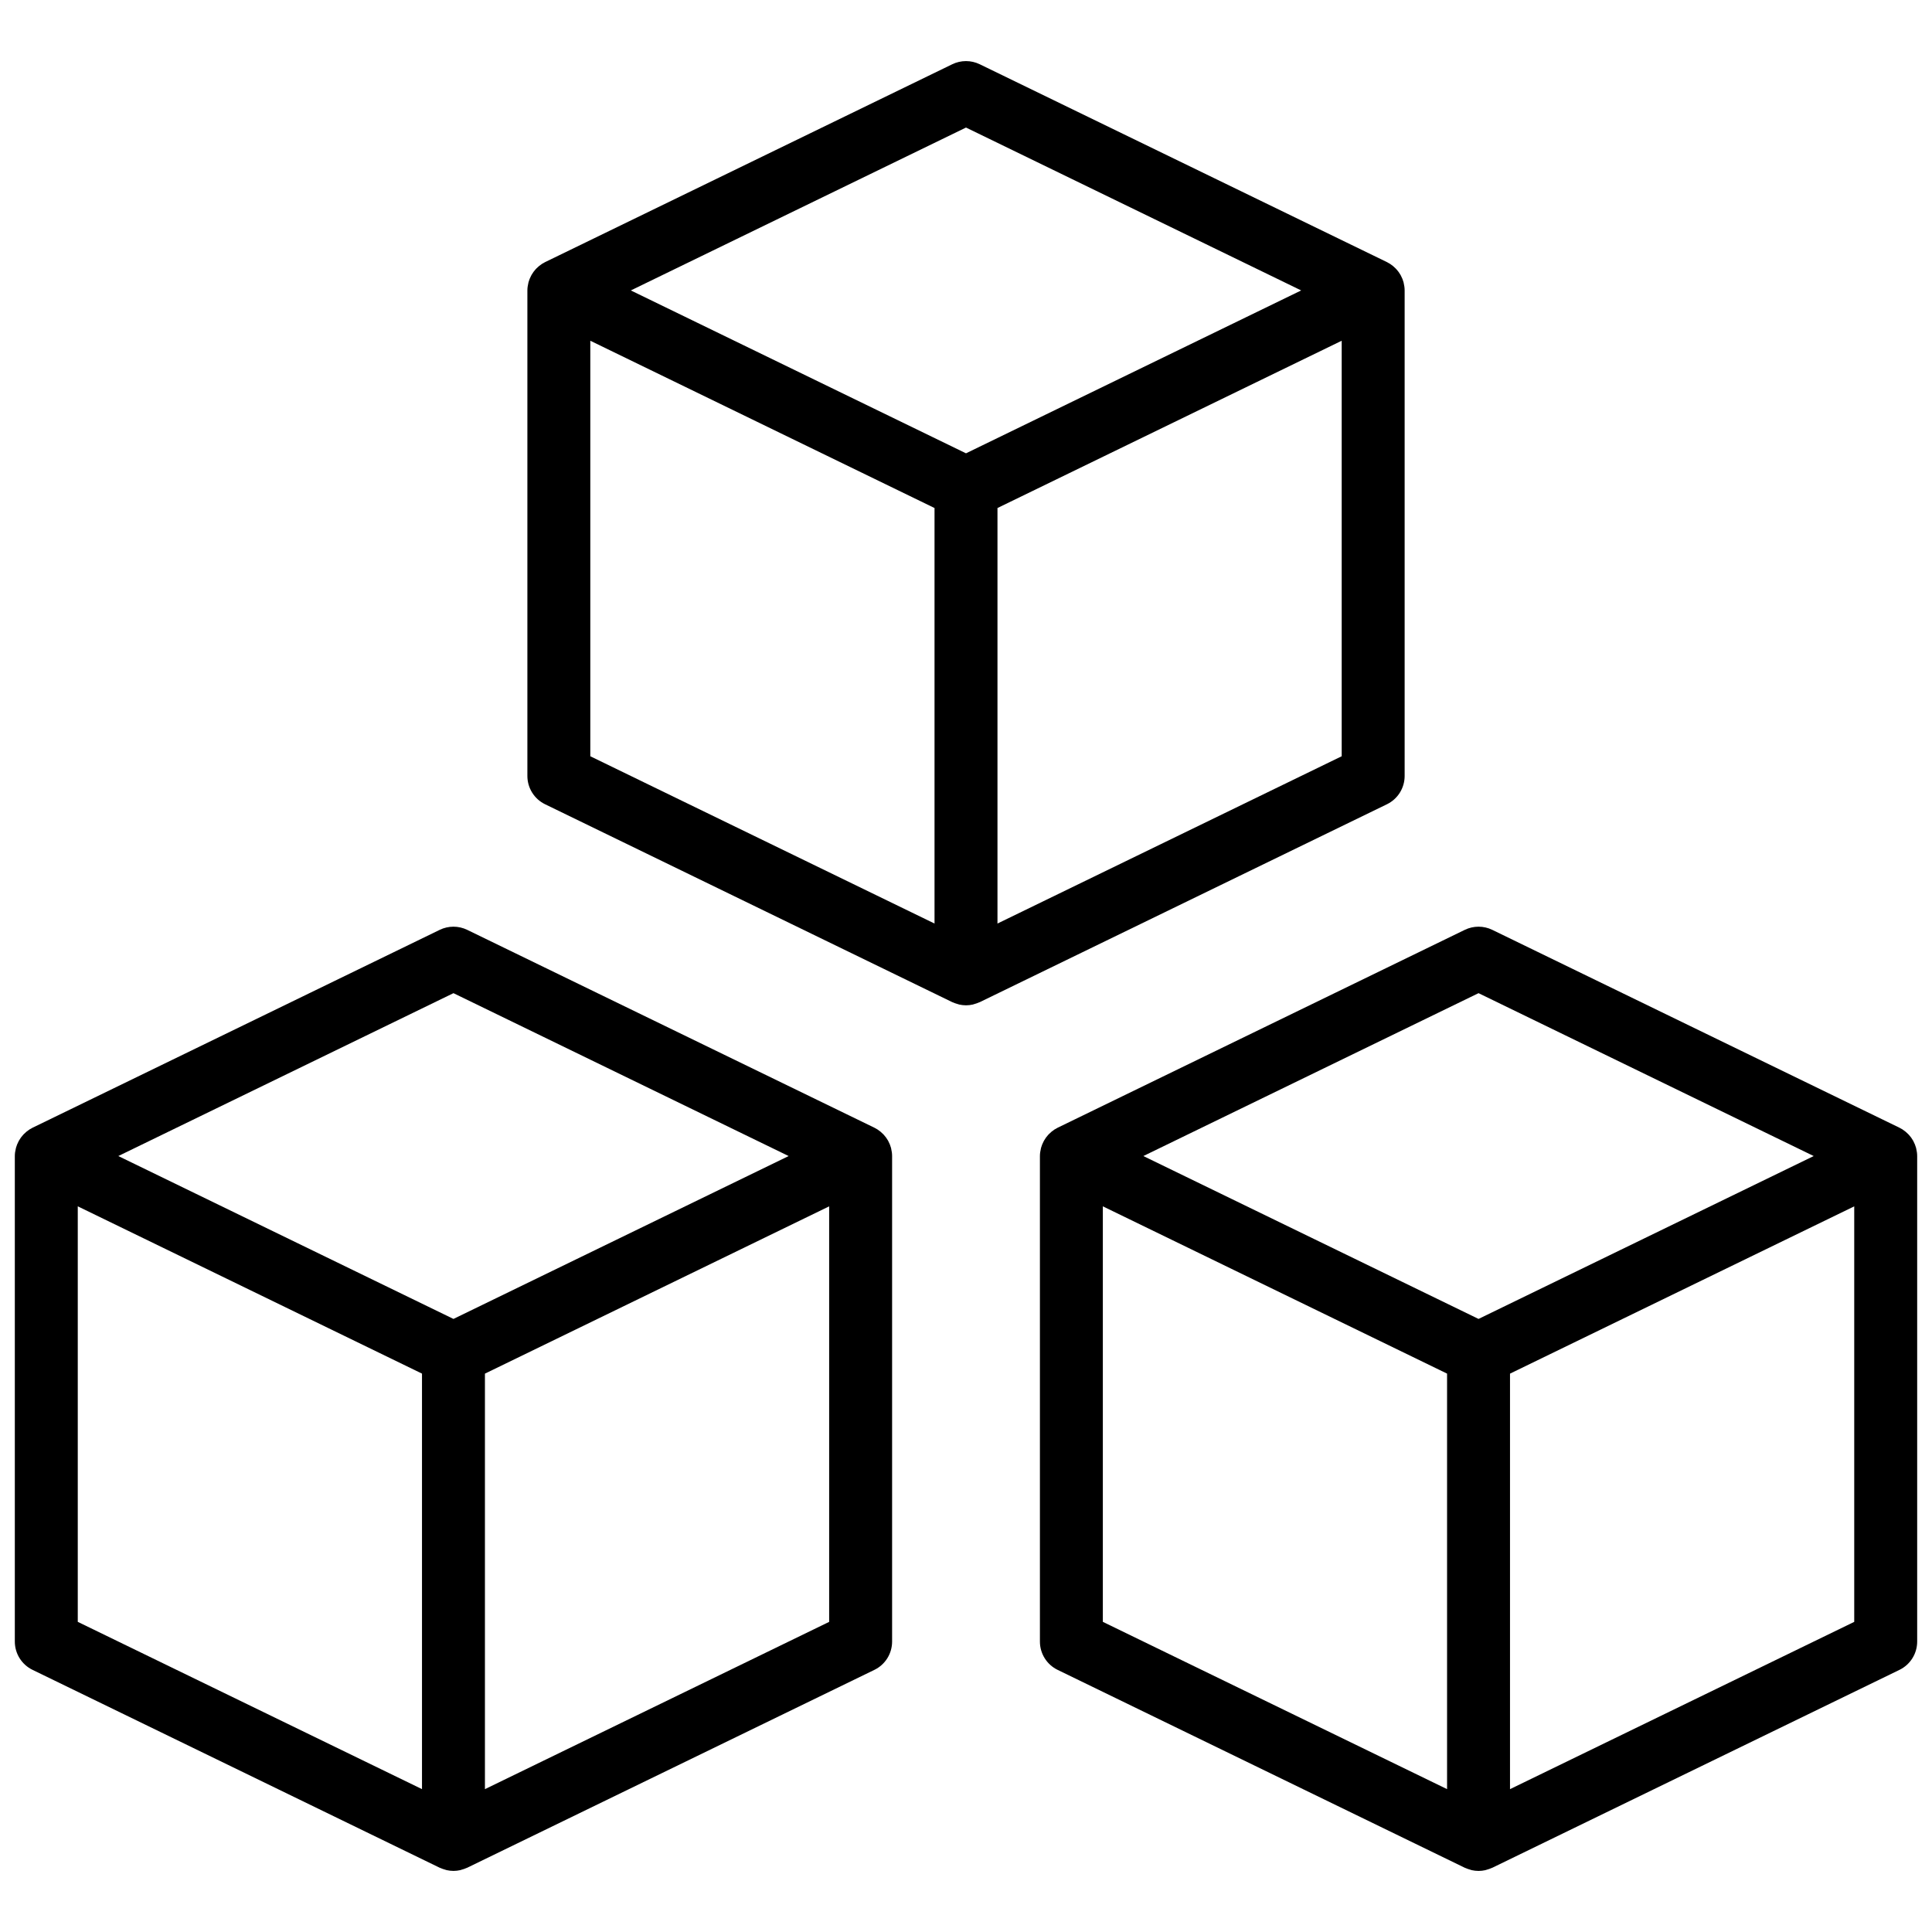 <svg xmlns="http://www.w3.org/2000/svg" xmlns:xlink="http://www.w3.org/1999/xlink" version="1.1" width="256" height="256" viewBox="0 0 256 256" xml:space="preserve">
<desc>Created with Fabric.js 1.7.22</desc>
<defs>
</defs>
<g transform="translate(128 128) scale(0.72 0.72)" style="">
	<g style="stroke: none; stroke-width: 0; stroke-dasharray: none; stroke-linecap: butt; stroke-linejoin: miter; stroke-miterlimit: 10; fill: none; fill-rule: nonzero; opacity: 1;" transform="translate(-175.05 -175.05) scale(3.89 3.89)" >
	<path d="M 41.46 53.642 c -0.003 -0.013 -0.005 -0.026 -0.008 -0.039 c -0.029 -0.107 -0.071 -0.209 -0.122 -0.306 c -0.008 -0.016 -0.016 -0.031 -0.025 -0.047 c -0.054 -0.094 -0.118 -0.181 -0.191 -0.261 c -0.012 -0.013 -0.025 -0.026 -0.038 -0.039 c -0.077 -0.079 -0.162 -0.15 -0.257 -0.211 c -0.005 -0.003 -0.008 -0.008 -0.013 -0.011 c -0.009 -0.005 -0.019 -0.007 -0.027 -0.013 c -0.037 -0.022 -0.073 -0.045 -0.112 -0.064 L 21.403 43.29 c -0.411 -0.2 -0.891 -0.2 -1.302 0 L 0.838 52.652 c -0.039 0.019 -0.075 0.042 -0.111 0.064 c -0.009 0.005 -0.019 0.007 -0.028 0.013 c -0.005 0.003 -0.008 0.008 -0.013 0.011 c -0.094 0.06 -0.179 0.132 -0.256 0.21 c -0.013 0.013 -0.026 0.026 -0.038 0.04 c -0.073 0.08 -0.137 0.167 -0.19 0.261 c -0.009 0.016 -0.017 0.032 -0.026 0.048 c -0.051 0.097 -0.093 0.198 -0.122 0.305 c -0.003 0.013 -0.005 0.026 -0.008 0.039 C 0.017 53.756 0 53.872 0 53.991 v 22.969 c 0 0.57 0.325 1.09 0.838 1.339 l 19.263 9.362 c 0.01 0.005 0.021 0.006 0.031 0.011 c 0.071 0.033 0.146 0.057 0.223 0.079 c 0.026 0.007 0.051 0.018 0.078 0.024 c 0.103 0.022 0.209 0.036 0.318 0.036 c 0.11 0 0.216 -0.013 0.319 -0.036 c 0.026 -0.006 0.051 -0.017 0.077 -0.024 c 0.077 -0.021 0.153 -0.046 0.224 -0.079 c 0.01 -0.005 0.021 -0.006 0.031 -0.011 L 40.666 78.3 c 0.513 -0.249 0.838 -0.769 0.838 -1.339 V 53.991 C 41.504 53.872 41.487 53.755 41.46 53.642 z M 20.752 46.285 l 15.857 7.706 l -15.857 7.706 L 4.896 53.991 L 20.752 46.285 z M 2.978 56.37 l 16.285 7.914 v 19.658 L 2.978 76.028 V 56.37 z M 22.241 83.943 V 64.285 l 16.285 -7.914 v 19.658 L 22.241 83.943 z" style="stroke: none; stroke-width: 1; stroke-dasharray: none; stroke-linecap: butt; stroke-linejoin: miter; stroke-miterlimit: 10; fill: rgb(0,0,0); fill-rule: nonzero; opacity: 1;" transform=" matrix(1 0 0 1 0 0) " stroke-linecap="round" />
	<path d="M 89.955 53.642 c -0.003 -0.013 -0.005 -0.026 -0.008 -0.039 c -0.029 -0.107 -0.071 -0.209 -0.122 -0.306 c -0.008 -0.016 -0.016 -0.031 -0.025 -0.047 c -0.054 -0.094 -0.118 -0.181 -0.191 -0.261 c -0.012 -0.013 -0.025 -0.026 -0.038 -0.039 c -0.077 -0.079 -0.162 -0.15 -0.257 -0.211 c -0.005 -0.003 -0.008 -0.008 -0.013 -0.011 c -0.009 -0.005 -0.019 -0.007 -0.027 -0.013 c -0.037 -0.022 -0.073 -0.045 -0.112 -0.064 L 69.899 43.29 c -0.411 -0.2 -0.891 -0.2 -1.302 0 l -19.263 9.362 c -0.039 0.019 -0.075 0.042 -0.111 0.064 c -0.009 0.005 -0.019 0.007 -0.028 0.013 c -0.005 0.003 -0.008 0.008 -0.013 0.011 c -0.094 0.06 -0.179 0.132 -0.256 0.21 c -0.013 0.013 -0.026 0.026 -0.038 0.04 c -0.073 0.08 -0.137 0.167 -0.19 0.261 c -0.009 0.016 -0.017 0.032 -0.026 0.048 c -0.051 0.097 -0.093 0.198 -0.122 0.305 c -0.003 0.013 -0.005 0.026 -0.008 0.039 c -0.027 0.113 -0.045 0.229 -0.045 0.349 v 22.969 c 0 0.57 0.325 1.09 0.838 1.339 l 19.263 9.362 c 0.01 0.005 0.021 0.006 0.031 0.011 c 0.071 0.033 0.146 0.057 0.223 0.079 c 0.026 0.007 0.051 0.018 0.078 0.024 c 0.103 0.022 0.209 0.036 0.318 0.036 c 0.11 0 0.216 -0.013 0.319 -0.036 c 0.026 -0.006 0.051 -0.017 0.077 -0.024 c 0.077 -0.021 0.153 -0.046 0.224 -0.079 c 0.01 -0.005 0.021 -0.006 0.031 -0.011 L 89.162 78.3 C 89.675 78.051 90 77.531 90 76.961 V 53.991 C 90 53.872 89.983 53.755 89.955 53.642 z M 69.248 46.285 l 15.857 7.706 l -15.857 7.706 l -15.857 -7.706 L 69.248 46.285 z M 51.474 56.37 l 16.285 7.914 v 19.658 l -16.285 -7.914 V 56.37 z M 70.737 83.943 V 64.285 l 16.285 -7.914 v 19.658 L 70.737 83.943 z" style="stroke: none; stroke-width: 1; stroke-dasharray: none; stroke-linecap: butt; stroke-linejoin: miter; stroke-miterlimit: 10; fill: rgb(0,0,0); fill-rule: nonzero; opacity: 1;" transform=" matrix(1 0 0 1 0 0) " stroke-linecap="round" />
	<path d="M 65.708 12.69 c -0.003 -0.013 -0.005 -0.026 -0.008 -0.039 c -0.029 -0.107 -0.071 -0.209 -0.122 -0.306 c -0.008 -0.016 -0.016 -0.031 -0.025 -0.047 c -0.054 -0.094 -0.118 -0.181 -0.191 -0.261 c -0.012 -0.013 -0.025 -0.026 -0.038 -0.039 c -0.077 -0.079 -0.162 -0.15 -0.257 -0.211 c -0.005 -0.003 -0.008 -0.008 -0.013 -0.011 c -0.009 -0.005 -0.019 -0.007 -0.027 -0.013 c -0.037 -0.022 -0.073 -0.045 -0.112 -0.064 L 45.651 2.339 c -0.411 -0.2 -0.891 -0.2 -1.302 0 L 25.086 11.7 c -0.039 0.019 -0.075 0.042 -0.111 0.064 c -0.009 0.005 -0.019 0.007 -0.028 0.013 c -0.005 0.003 -0.008 0.008 -0.013 0.011 c -0.094 0.06 -0.179 0.132 -0.256 0.21 c -0.013 0.013 -0.026 0.026 -0.038 0.04 c -0.073 0.08 -0.137 0.167 -0.19 0.261 c -0.009 0.016 -0.017 0.032 -0.026 0.048 c -0.051 0.097 -0.093 0.198 -0.122 0.305 c -0.003 0.013 -0.005 0.026 -0.008 0.039 c -0.027 0.113 -0.045 0.229 -0.045 0.349 v 22.969 c 0 0.57 0.325 1.09 0.838 1.339 l 19.263 9.362 c 0.01 0.005 0.021 0.006 0.031 0.011 c 0.071 0.033 0.146 0.057 0.223 0.079 c 0.026 0.007 0.051 0.018 0.078 0.024 c 0.103 0.022 0.209 0.036 0.318 0.036 c 0.11 0 0.216 -0.013 0.319 -0.036 c 0.026 -0.006 0.051 -0.017 0.077 -0.024 c 0.077 -0.021 0.153 -0.046 0.224 -0.079 c 0.01 -0.005 0.021 -0.006 0.031 -0.011 l 19.263 -9.362 c 0.513 -0.249 0.838 -0.769 0.838 -1.339 V 13.039 C 65.752 12.92 65.735 12.803 65.708 12.69 z M 45 5.333 l 15.857 7.706 L 45 20.745 l -15.857 -7.706 L 45 5.333 z M 27.226 15.419 l 16.285 7.914 v 19.658 l -16.285 -7.914 V 15.419 z M 46.489 42.991 V 23.333 l 16.285 -7.914 v 19.658 L 46.489 42.991 z" style="stroke: none; stroke-width: 1; stroke-dasharray: none; stroke-linecap: butt; stroke-linejoin: miter; stroke-miterlimit: 10; fill: rgb(0,0,0); fill-rule: nonzero; opacity: 1;" transform=" matrix(1 0 0 1 0 0) " stroke-linecap="round" />
</g>
</g>
</svg>